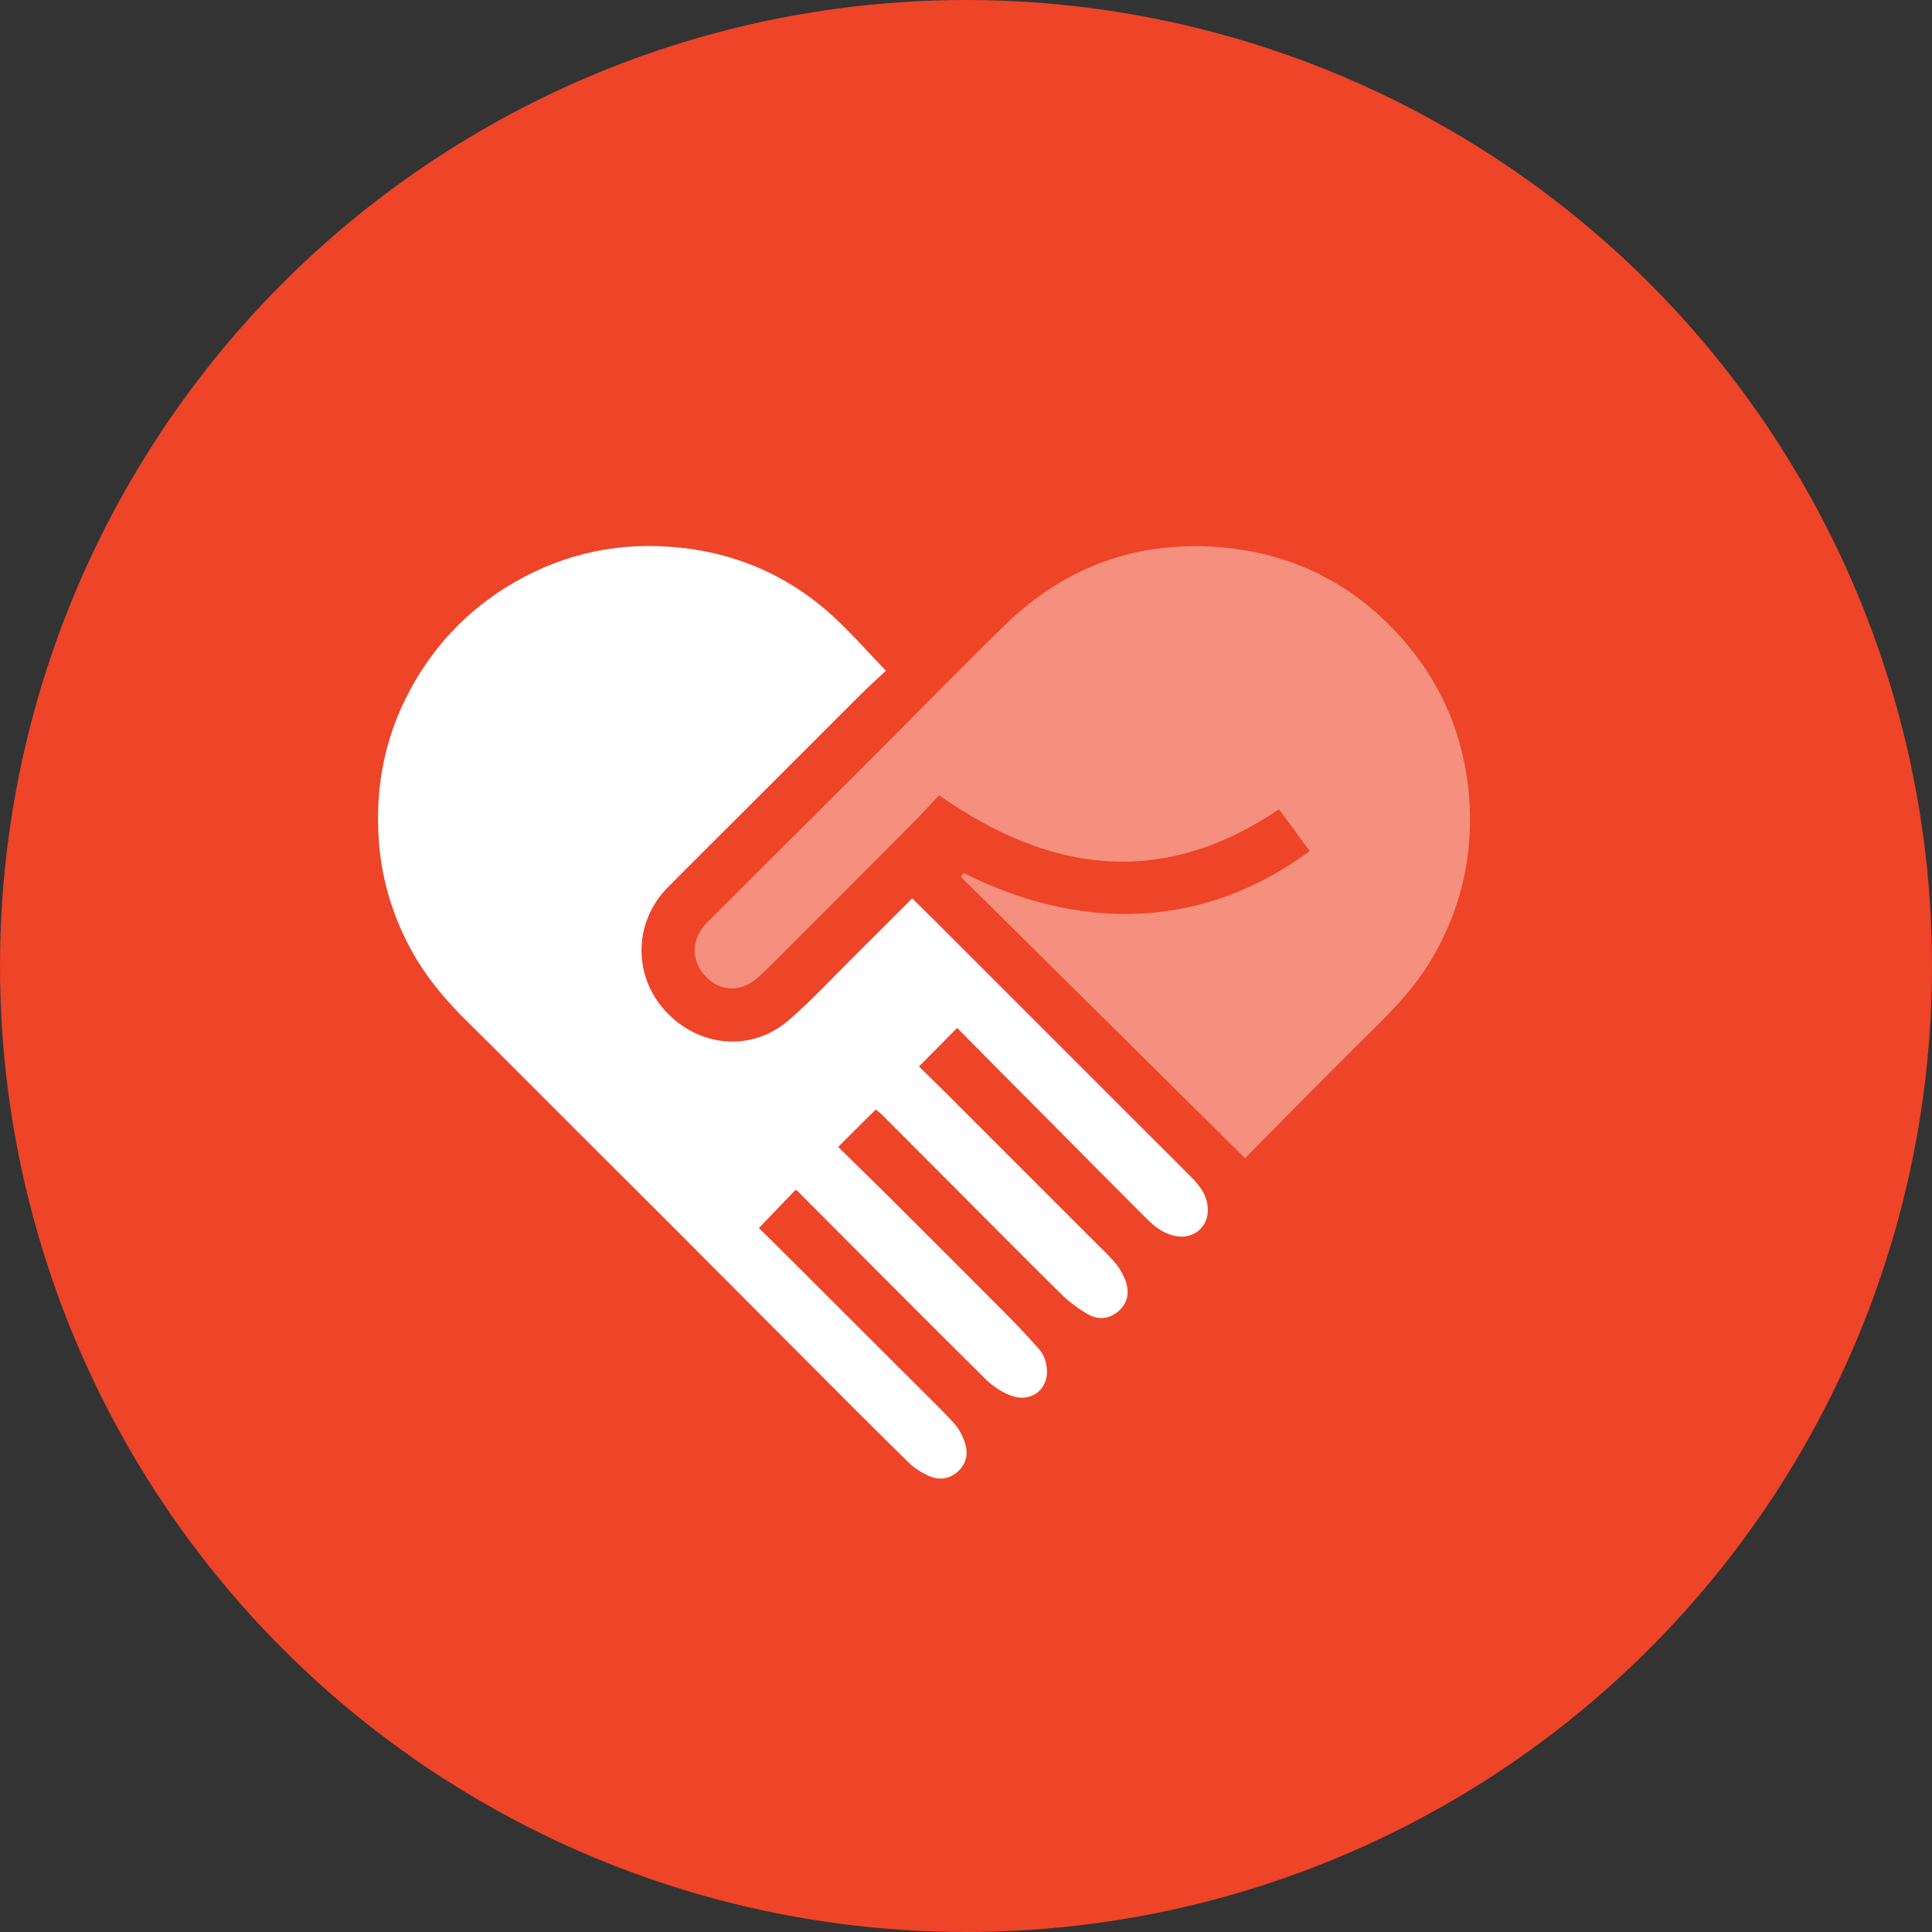 <svg width="46" height="46" viewBox="0 0 46 46" fill="none" xmlns="http://www.w3.org/2000/svg">
<rect x="0" y="0" width="46" height="46" fill="#333333" stroke="none"/>
<circle cx="23" cy="23" r="23" fill="#EE4428"/>
<path d="M22.79 24.474C22.474 24.794 22.188 25.084 21.88 25.392C22.161 25.67 22.45 25.947 22.731 26.232C23.822 27.323 24.912 28.413 26.002 29.503C26.194 29.695 26.397 29.883 26.573 30.093C26.671 30.211 26.745 30.355 26.8 30.496C26.893 30.762 26.858 31.016 26.639 31.211C26.421 31.407 26.155 31.434 25.913 31.297C25.678 31.164 25.455 30.996 25.264 30.809C24.373 29.933 23.497 29.042 22.614 28.159C22.083 27.624 21.547 27.092 21.016 26.557C20.965 26.506 20.91 26.463 20.852 26.416C20.559 26.709 20.269 26.998 19.957 27.307C20.387 27.733 20.817 28.147 21.239 28.569C22.134 29.46 23.024 30.352 23.916 31.246C24.205 31.536 24.486 31.833 24.756 32.141C24.842 32.239 24.893 32.38 24.916 32.513C25.01 33.017 24.607 33.4 24.115 33.243C23.88 33.169 23.646 33.013 23.466 32.837C21.973 31.36 20.492 29.867 19.007 28.378C18.988 28.358 18.968 28.347 18.945 28.327C18.655 28.628 18.37 28.925 18.069 29.238C18.425 29.589 18.804 29.965 19.179 30.34C20.078 31.235 20.973 32.133 21.872 33.028C22.157 33.314 22.45 33.595 22.72 33.892C22.829 34.013 22.911 34.173 22.966 34.326C23.064 34.592 23.017 34.846 22.802 35.041C22.591 35.229 22.337 35.248 22.09 35.131C21.919 35.049 21.747 34.94 21.614 34.803C20.703 33.908 19.804 33.005 18.905 32.102C18.022 31.219 17.143 30.332 16.26 29.449C15.451 28.64 14.642 27.831 13.829 27.022C12.93 26.127 12.039 25.224 11.136 24.333C10.597 23.805 10.12 23.235 9.765 22.571C9.343 21.781 9.089 20.941 9.022 20.046C8.917 18.686 9.186 17.408 9.878 16.224C10.413 15.306 11.133 14.559 12.035 13.992C13.219 13.254 14.513 12.922 15.904 13.015C17.416 13.113 18.749 13.668 19.863 14.7C20.281 15.087 20.66 15.521 21.094 15.97C20.902 16.15 20.68 16.345 20.473 16.556C19.562 17.467 18.651 18.377 17.741 19.288C17.123 19.905 16.506 20.515 15.892 21.136C15.087 21.957 15.068 23.223 15.838 24.067C16.631 24.935 17.886 25.056 18.769 24.298C19.312 23.833 19.797 23.305 20.305 22.801C20.77 22.34 21.235 21.875 21.719 21.39C21.93 21.601 22.141 21.808 22.352 22.016C23.087 22.75 23.826 23.489 24.56 24.224C25.451 25.115 26.346 26.01 27.237 26.901C27.62 27.284 28.003 27.663 28.382 28.046C28.593 28.257 28.758 28.495 28.758 28.812C28.758 29.21 28.433 29.492 28.035 29.437C27.741 29.394 27.519 29.234 27.316 29.031C26.511 28.226 25.709 27.421 24.908 26.611C24.209 25.912 23.505 25.201 22.79 24.474Z" fill="white"/>
<path d="M31.184 20.265C30.934 19.921 30.691 19.593 30.453 19.269C27.682 21.14 25.021 20.804 22.36 18.936C22.133 19.179 21.883 19.448 21.621 19.71C20.718 20.621 19.811 21.523 18.905 22.43C18.627 22.708 18.358 22.989 18.073 23.251C17.662 23.63 17.158 23.626 16.806 23.255C16.435 22.868 16.451 22.348 16.849 21.95C18.154 20.644 19.468 19.343 20.773 18.038C21.832 16.979 22.872 15.904 23.946 14.864C25.396 13.461 27.147 12.844 29.163 13.039C30.914 13.211 32.364 13.993 33.497 15.337C34.365 16.369 34.857 17.573 34.975 18.925C35.092 20.316 34.803 21.613 34.099 22.817C33.732 23.446 33.239 23.974 32.724 24.482C32.079 25.115 31.446 25.76 30.805 26.401C30.418 26.791 30.031 27.186 29.644 27.577C27.373 25.33 25.126 23.102 22.875 20.875C22.899 20.843 22.918 20.812 22.942 20.785C24.263 21.445 25.65 21.82 27.131 21.754C28.632 21.68 29.965 21.156 31.184 20.265Z" fill="white" fill-opacity="0.4"/>
</svg>
